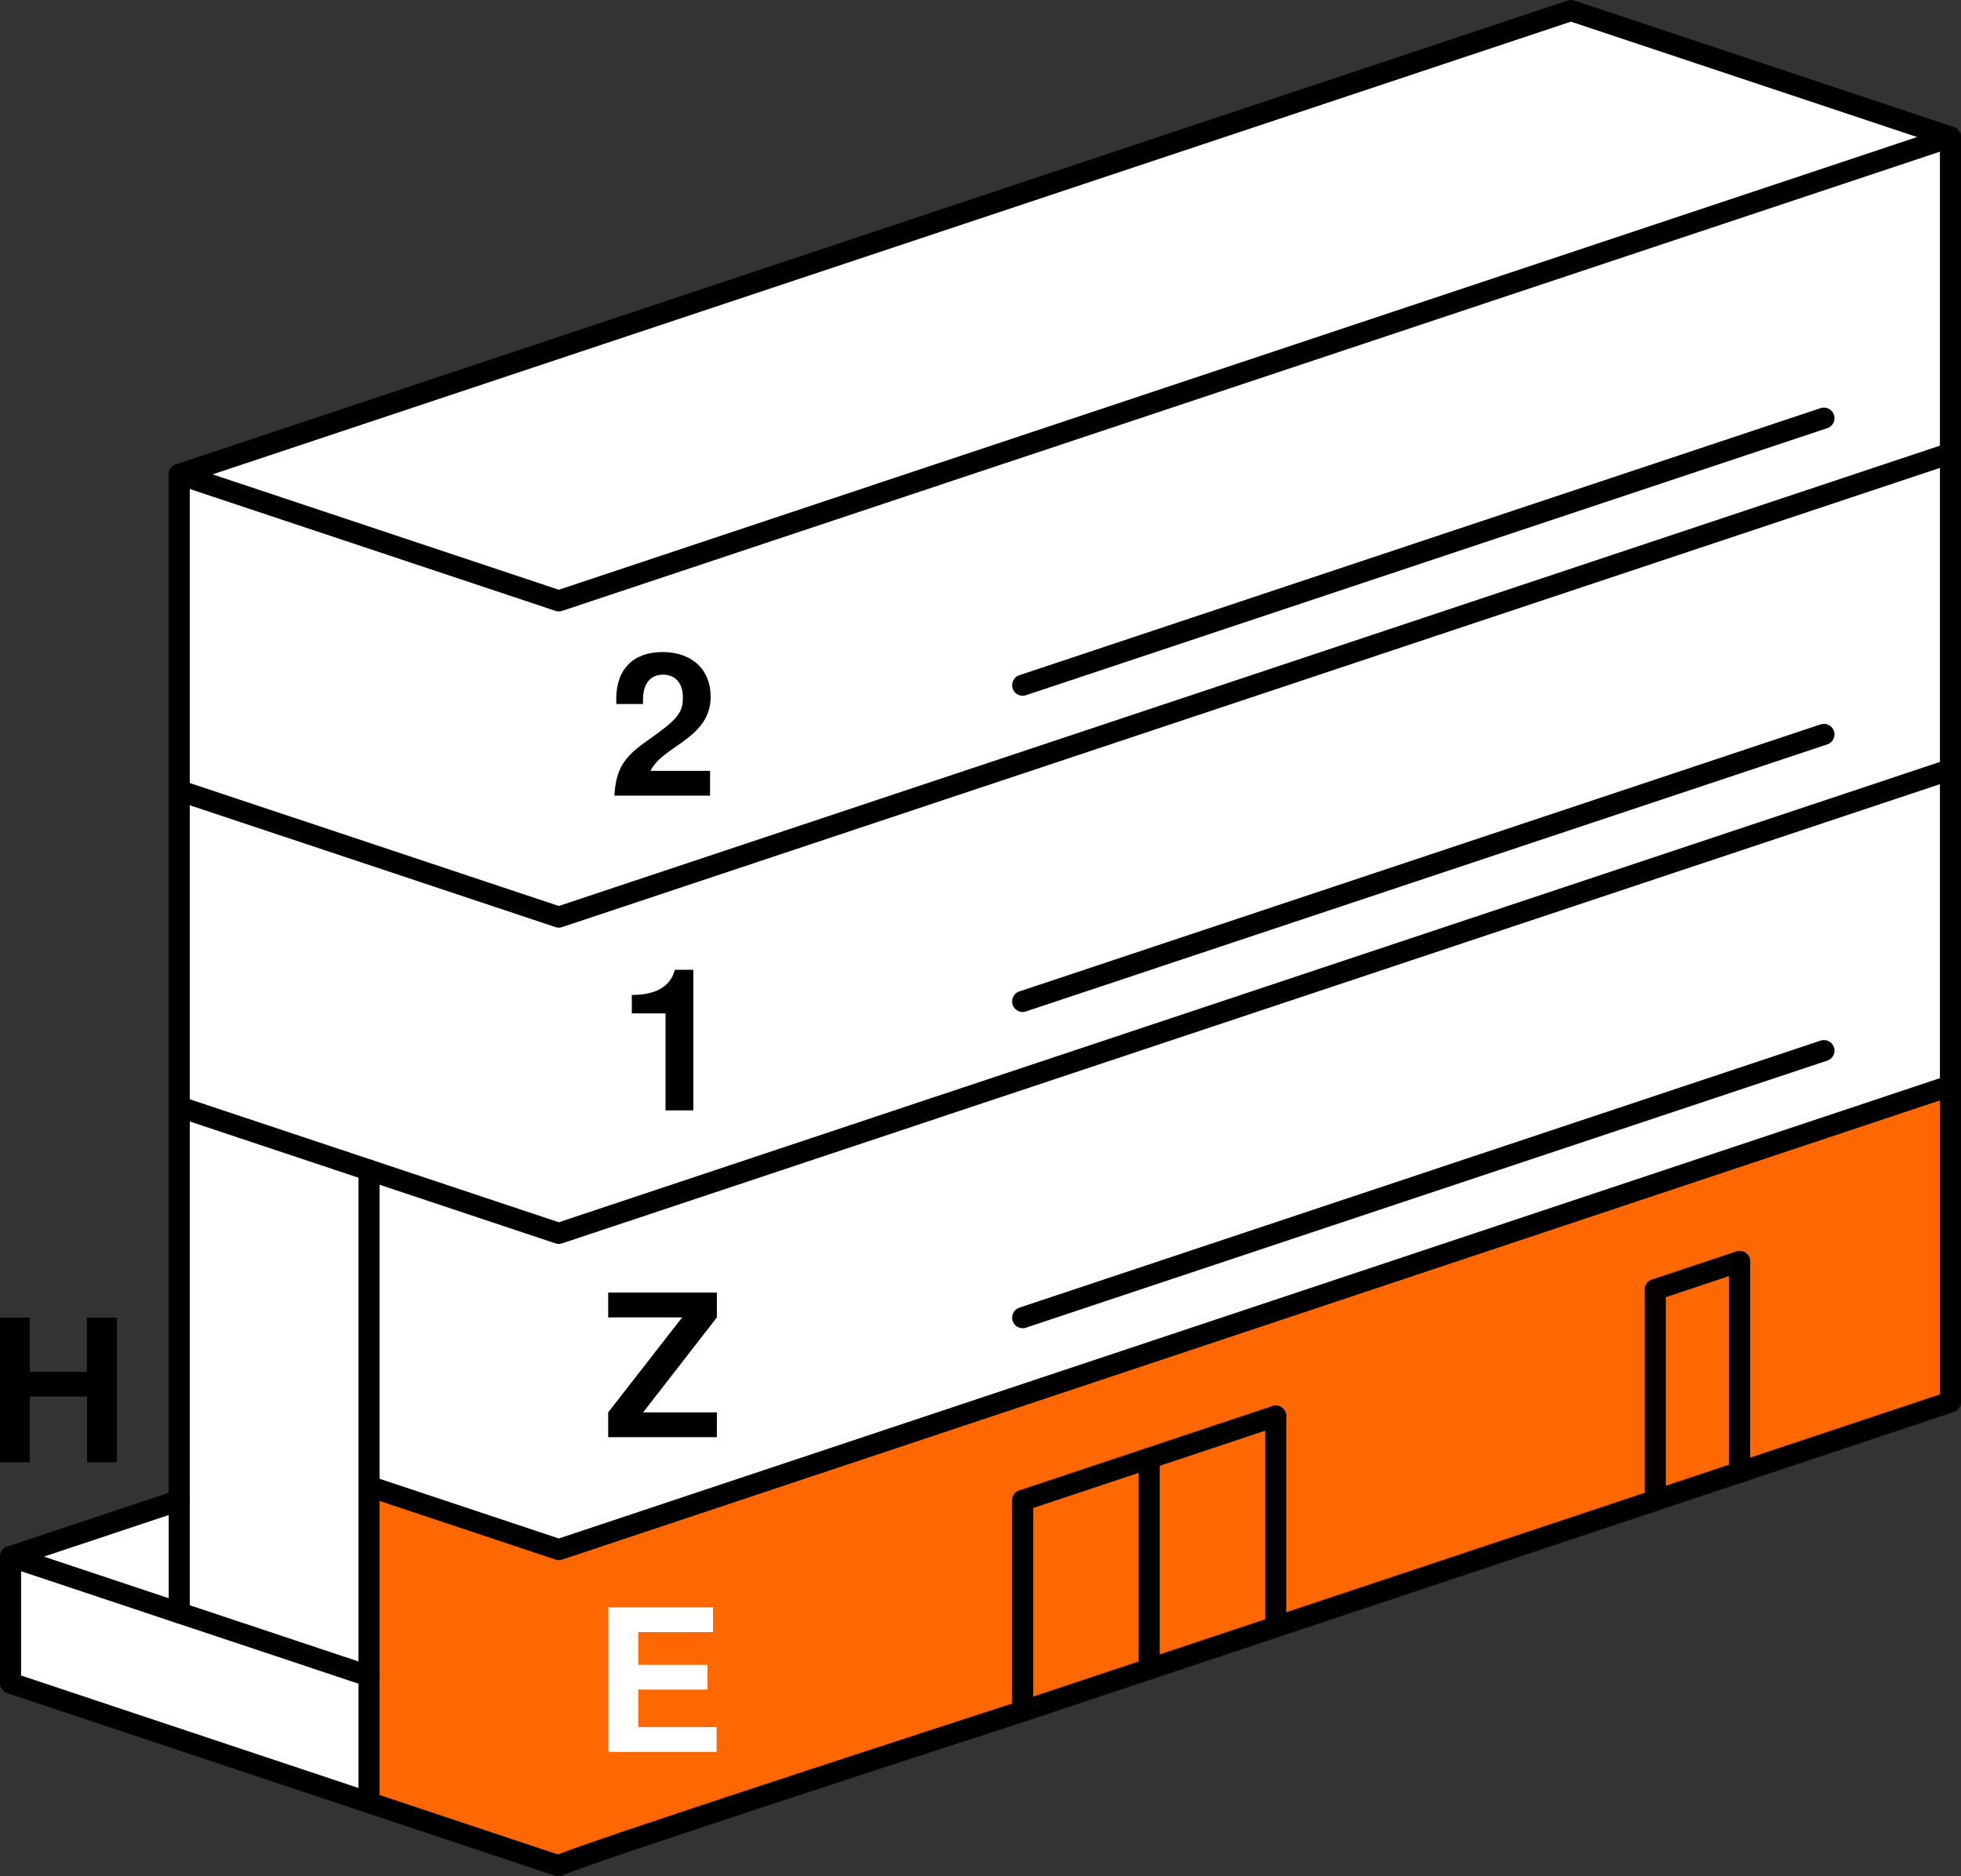 <?xml version="1.0" encoding="UTF-8" standalone="no"?>
<!-- Created with Inkscape (http://www.inkscape.org/) -->

<svg
   width="139.5mm"
   height="133.5mm"
   viewBox="0 0 139.5 133.5"
   version="1.1"
   id="svg1"
   inkscape:version="1.3 (0e150ed, 2023-07-21)"
   sodipodi:docname="Etagen-E.svg"
   xmlns:inkscape="http://www.inkscape.org/namespaces/inkscape"
   xmlns:sodipodi="http://sodipodi.sourceforge.net/DTD/sodipodi-0.dtd"
   xmlns="http://www.w3.org/2000/svg"
   xmlns:svg="http://www.w3.org/2000/svg">
  <rect x="0" y="0" width="139.5" height="133.5" fill="#333333" stroke="none"/>
  <sodipodi:namedview
     id="namedview1"
     pagecolor="#ffffff"
     bordercolor="#000000"
     borderopacity="0"
     inkscape:showpageshadow="2"
     inkscape:pageopacity="0.0"
     inkscape:pagecheckerboard="false"
     inkscape:deskcolor="#d1d1d1"
     inkscape:document-units="mm"
     showgrid="false"
     inkscape:zoom="1.4142136"
     inkscape:cx="235.113"
     inkscape:cy="275.41809"
     inkscape:window-width="1850"
     inkscape:window-height="1131"
     inkscape:window-x="0"
     inkscape:window-y="0"
     inkscape:window-maximized="1"
     inkscape:current-layer="layer1"
     showborder="true"
     shape-rendering="auto"
     inkscape:clip-to-page="false">
    <inkscape:grid
       id="grid1"
       units="px"
       originx="-76.535"
       originy="-518.74"
       spacingx="0.265"
       spacingy="0.265"
       empcolor="#0099e5"
       empopacity="0.302"
       color="#0099e5"
       opacity="0.149"
       empspacing="5"
       dotted="false"
       gridanglex="30"
       gridanglez="30"
       visible="false" />
  </sodipodi:namedview>
  <defs
     id="defs1" />
  <g
     inkscape:label="Layer 1"
     inkscape:groupmode="layer"
     id="layer1"
     transform="translate(-20.25,-137.25)">
    <path
       style="fill:#ffffff;fill-opacity:1;stroke:none;stroke-width:1.5;stroke-linecap:round;stroke-linejoin:round;stroke-dasharray:none"
       d="m 33,171 99,-33 27,9 -99,33 z"
       id="path27" />
    <path
       style="fill:#ffffff;fill-opacity:1;stroke:none;stroke-width:1.5;stroke-linecap:round;stroke-linejoin:round;stroke-dasharray:none"
       d="m 33,193.5 27,9 99,-33 V 147 L 60,180 33,171 Z"
       id="path26" />
    <path
       style="fill:#ffffff;fill-opacity:1;stroke:none;stroke-width:1.5;stroke-linecap:round;stroke-linejoin:round;stroke-dasharray:none"
       d="m 21,257 v -9 l 12,-4 v -28 l 13.5,4.5 v 45 z"
       id="path28" />
    <path
       style="fill:#ffffff;fill-opacity:1;stroke:none;stroke-width:1.5;stroke-linecap:round;stroke-linejoin:round;stroke-dasharray:none"
       d="m 33,193.5 27,9 99,-33 v 22.5 l -99,33 -27,-9 z"
       id="path25" />
    <path
       style="fill:#ffffff;fill-opacity:1;stroke:none;stroke-width:1.5;stroke-linecap:round;stroke-linejoin:round;stroke-dasharray:none"
       d="M 46.5,243 60,247.5 159,214.5 v -22.5 l -99,33 -13.5,-4.5 z"
       id="path24" />
    <path
       style="fill:#ff6800;fill-opacity:1;stroke:none;stroke-width:1.5;stroke-linecap:round;stroke-linejoin:round;stroke-dasharray:none"
       d="M 46.5,243 60,247.5 159,214.5 V 237 l -99,33 -13.5,-4.5 z"
       id="path23" />
    <path
       style="fill:#000000;fill-opacity:0;stroke:#000000;stroke-width:1.5;stroke-linecap:round;stroke-linejoin:round;stroke-dasharray:none"
       d="m 33,171 99,-33 27,9 v 90 l -15,5 -6,2 -27,9 -9,3 -9,3 c 0,0 -32.747,10.608 -33,11 L 21,257 v -9 l 12,4 z"
       id="path1"
       sodipodi:nodetypes="cccccccccccccc" />
    <path
       style="fill:#000000;fill-opacity:0;stroke:#000000;stroke-width:1.5;stroke-linecap:round;stroke-linejoin:round;stroke-dasharray:none"
       d="m 33,171 27,9 99,-33"
       id="path2"
       sodipodi:nodetypes="ccc" />
    <path
       style="fill:#000000;fill-opacity:0;stroke:#000000;stroke-width:1.5;stroke-linecap:round;stroke-linejoin:round;stroke-dasharray:none"
       d="m 33,193.5 27,9 99,-33"
       id="path4"
       sodipodi:nodetypes="ccc" />
    <path
       style="fill:#000000;fill-opacity:0;stroke:#000000;stroke-width:1.5;stroke-linecap:round;stroke-linejoin:round;stroke-dasharray:none"
       d="m 33,216 13.5,4.5 13.5,4.5 99,-33"
       id="path5"
       sodipodi:nodetypes="cccc" />
    <path
       style="fill:#000000;fill-opacity:0;stroke:#000000;stroke-width:1.5;stroke-linecap:round;stroke-linejoin:round;stroke-dasharray:none"
       d="m 46.5,243 13.5,4.5 99,-33"
       id="path6"
       sodipodi:nodetypes="ccc" />
    <path
       style="fill:#000000;fill-opacity:0;stroke:#000000;stroke-width:1.5;stroke-linecap:round;stroke-linejoin:round;stroke-dasharray:none"
       d="m 21,248 12,-4"
       id="path7"
       sodipodi:nodetypes="cc" />
    <path
       style="fill:#000000;fill-opacity:0;stroke:#000000;stroke-width:1.5;stroke-linecap:round;stroke-linejoin:round;stroke-dasharray:none"
       d="M 46.5,220.5 V 243 265.5"
       id="path8" />
    <path
       style="fill:#000000;fill-opacity:0;stroke:#000000;stroke-width:1.5;stroke-linecap:round;stroke-linejoin:round;stroke-dasharray:none"
       d="m 33,252 13.5,4.5"
       id="path9"
       sodipodi:nodetypes="cc" />
    <path
       style="fill:#000000;fill-opacity:0;stroke:#000000;stroke-width:1.5;stroke-linecap:round;stroke-linejoin:round;stroke-dasharray:none"
       d="M 93,259 93,244"
       id="path10"
       sodipodi:nodetypes="cc" />
    <path
       style="fill:#000000;fill-opacity:0;stroke:#000000;stroke-width:1.5;stroke-linecap:round;stroke-linejoin:round;stroke-dasharray:none"
       d="M 111,253 V 238"
       id="path11"
       sodipodi:nodetypes="cc" />
    <path
       style="fill:#000000;fill-opacity:0;stroke:#000000;stroke-width:1.5;stroke-linecap:round;stroke-linejoin:round;stroke-dasharray:none"
       d="M 102,256 V 241"
       id="path12"
       sodipodi:nodetypes="cc" />
    <path
       style="fill:#000000;fill-opacity:0;stroke:#000000;stroke-width:1.5;stroke-linecap:round;stroke-linejoin:round;stroke-dasharray:none"
       d="m 93,244 18,-6"
       id="path13" />
    <path
       style="fill:#000000;fill-opacity:0;stroke:#000000;stroke-width:1.5;stroke-linecap:round;stroke-linejoin:round;stroke-dasharray:none"
       d="M 144,242 V 227"
       id="path14"
       sodipodi:nodetypes="cc" />
    <path
       style="fill:#000000;fill-opacity:0;stroke:#000000;stroke-width:1.5;stroke-linecap:round;stroke-linejoin:round;stroke-dasharray:none"
       d="M 138,244 V 229"
       id="path15"
       sodipodi:nodetypes="cc" />
    <path
       style="fill:#000000;fill-opacity:0;stroke:#000000;stroke-width:1.5;stroke-linecap:round;stroke-linejoin:round;stroke-dasharray:none"
       d="m 138,229 6,-2"
       id="path16" />
    <path
       style="fill:#000000;fill-opacity:0;stroke:#000000;stroke-width:1.5;stroke-linecap:round;stroke-linejoin:round;stroke-dasharray:none"
       d="M 93,231 150,212"
       id="path17"
       sodipodi:nodetypes="cc" />
    <path
       style="fill:#000000;fill-opacity:0;stroke:#000000;stroke-width:1.5;stroke-linecap:round;stroke-linejoin:round;stroke-dasharray:none"
       d="M 93,208.5 150,189.5"
       id="path18"
       sodipodi:nodetypes="cc" />
    <path
       style="fill:#000000;fill-opacity:0;stroke:#000000;stroke-width:1.5;stroke-linecap:round;stroke-linejoin:round;stroke-dasharray:none"
       d="M 93,186 150,167"
       id="path19"
       sodipodi:nodetypes="cc" />
    <path
       d="m 70.804,186.817 c 0,-1.933 -1.326,-3.175 -3.429,-3.175 -2.074,0 -3.288,1.228 -3.288,3.344 0,0.085 0,0.198 0.014,0.353 h 1.891 v -0.325 c 0,-1.115 0.522,-1.764 1.425,-1.764 0.875,0 1.411,0.607 1.411,1.609 0,1.101 -0.339,1.552 -2.554,3.104 -1.679,1.171 -2.215,2.046 -2.314,3.895 h 6.802 v -1.764 h -4.233 c 0.847,-1.792 4.276,-2.286 4.276,-5.278 z"
       id="text19"
       style="font-weight:600;font-size:14.111px;font-family:FreeSans;-inkscape-font-specification:'FreeSans Semi-Bold';letter-spacing:2.529px;stroke-width:1.5;stroke-linecap:round;stroke-linejoin:round"
       aria-label="2" />
    <path
       d="m 67.594,209.352 v 6.9 h 1.976 v -10.005 h -1.312 c -0.31,1.185 -1.341,1.792 -3.062,1.792 v 1.312 z"
       id="text20"
       style="font-weight:600;font-size:14.111px;font-family:FreeSans;-inkscape-font-specification:'FreeSans Semi-Bold';letter-spacing:2.529px;stroke-width:1.5;stroke-linecap:round;stroke-linejoin:round"
       aria-label="1" />
    <path
       d="m 71.248,229.215 h -7.733 v 1.764 h 5.263 l -5.263,6.759 v 1.764 h 7.733 v -1.764 h -5.249 l 5.249,-6.759 z"
       id="text21"
       style="font-weight:600;font-size:14.111px;font-family:FreeSans;-inkscape-font-specification:'FreeSans Semi-Bold';letter-spacing:2.529px;stroke-width:1.5;stroke-linecap:round;stroke-linejoin:round"
       aria-label="Z" />
    <path
       d="m 65.653,257.463 h 4.925 v -1.764 h -4.925 v -2.328 h 5.32 v -1.764 h -7.437 v 10.287 h 7.691 v -1.764 h -5.574 z"
       id="text22"
       style="font-weight:600;font-size:14.111px;font-family:FreeSans;-inkscape-font-specification:'FreeSans Semi-Bold';letter-spacing:2.529px;stroke-width:1.5;stroke-linecap:round;stroke-linejoin:round;fill:#ffffff"
       aria-label="E" />
    <path
       d="m 26.445,236.616 v 4.671 h 2.117 V 231 h -2.131 v 3.852 h -4.064 v -3.852 h -2.117 v 10.287 h 2.117 v -4.671 z"
       id="text23"
       style="font-weight:600;font-size:14.111px;font-family:FreeSans;-inkscape-font-specification:'FreeSans Semi-Bold';letter-spacing:2.529px;stroke-width:1.5;stroke-linecap:round;stroke-linejoin:round"
       aria-label="H" />
  </g>
</svg>
